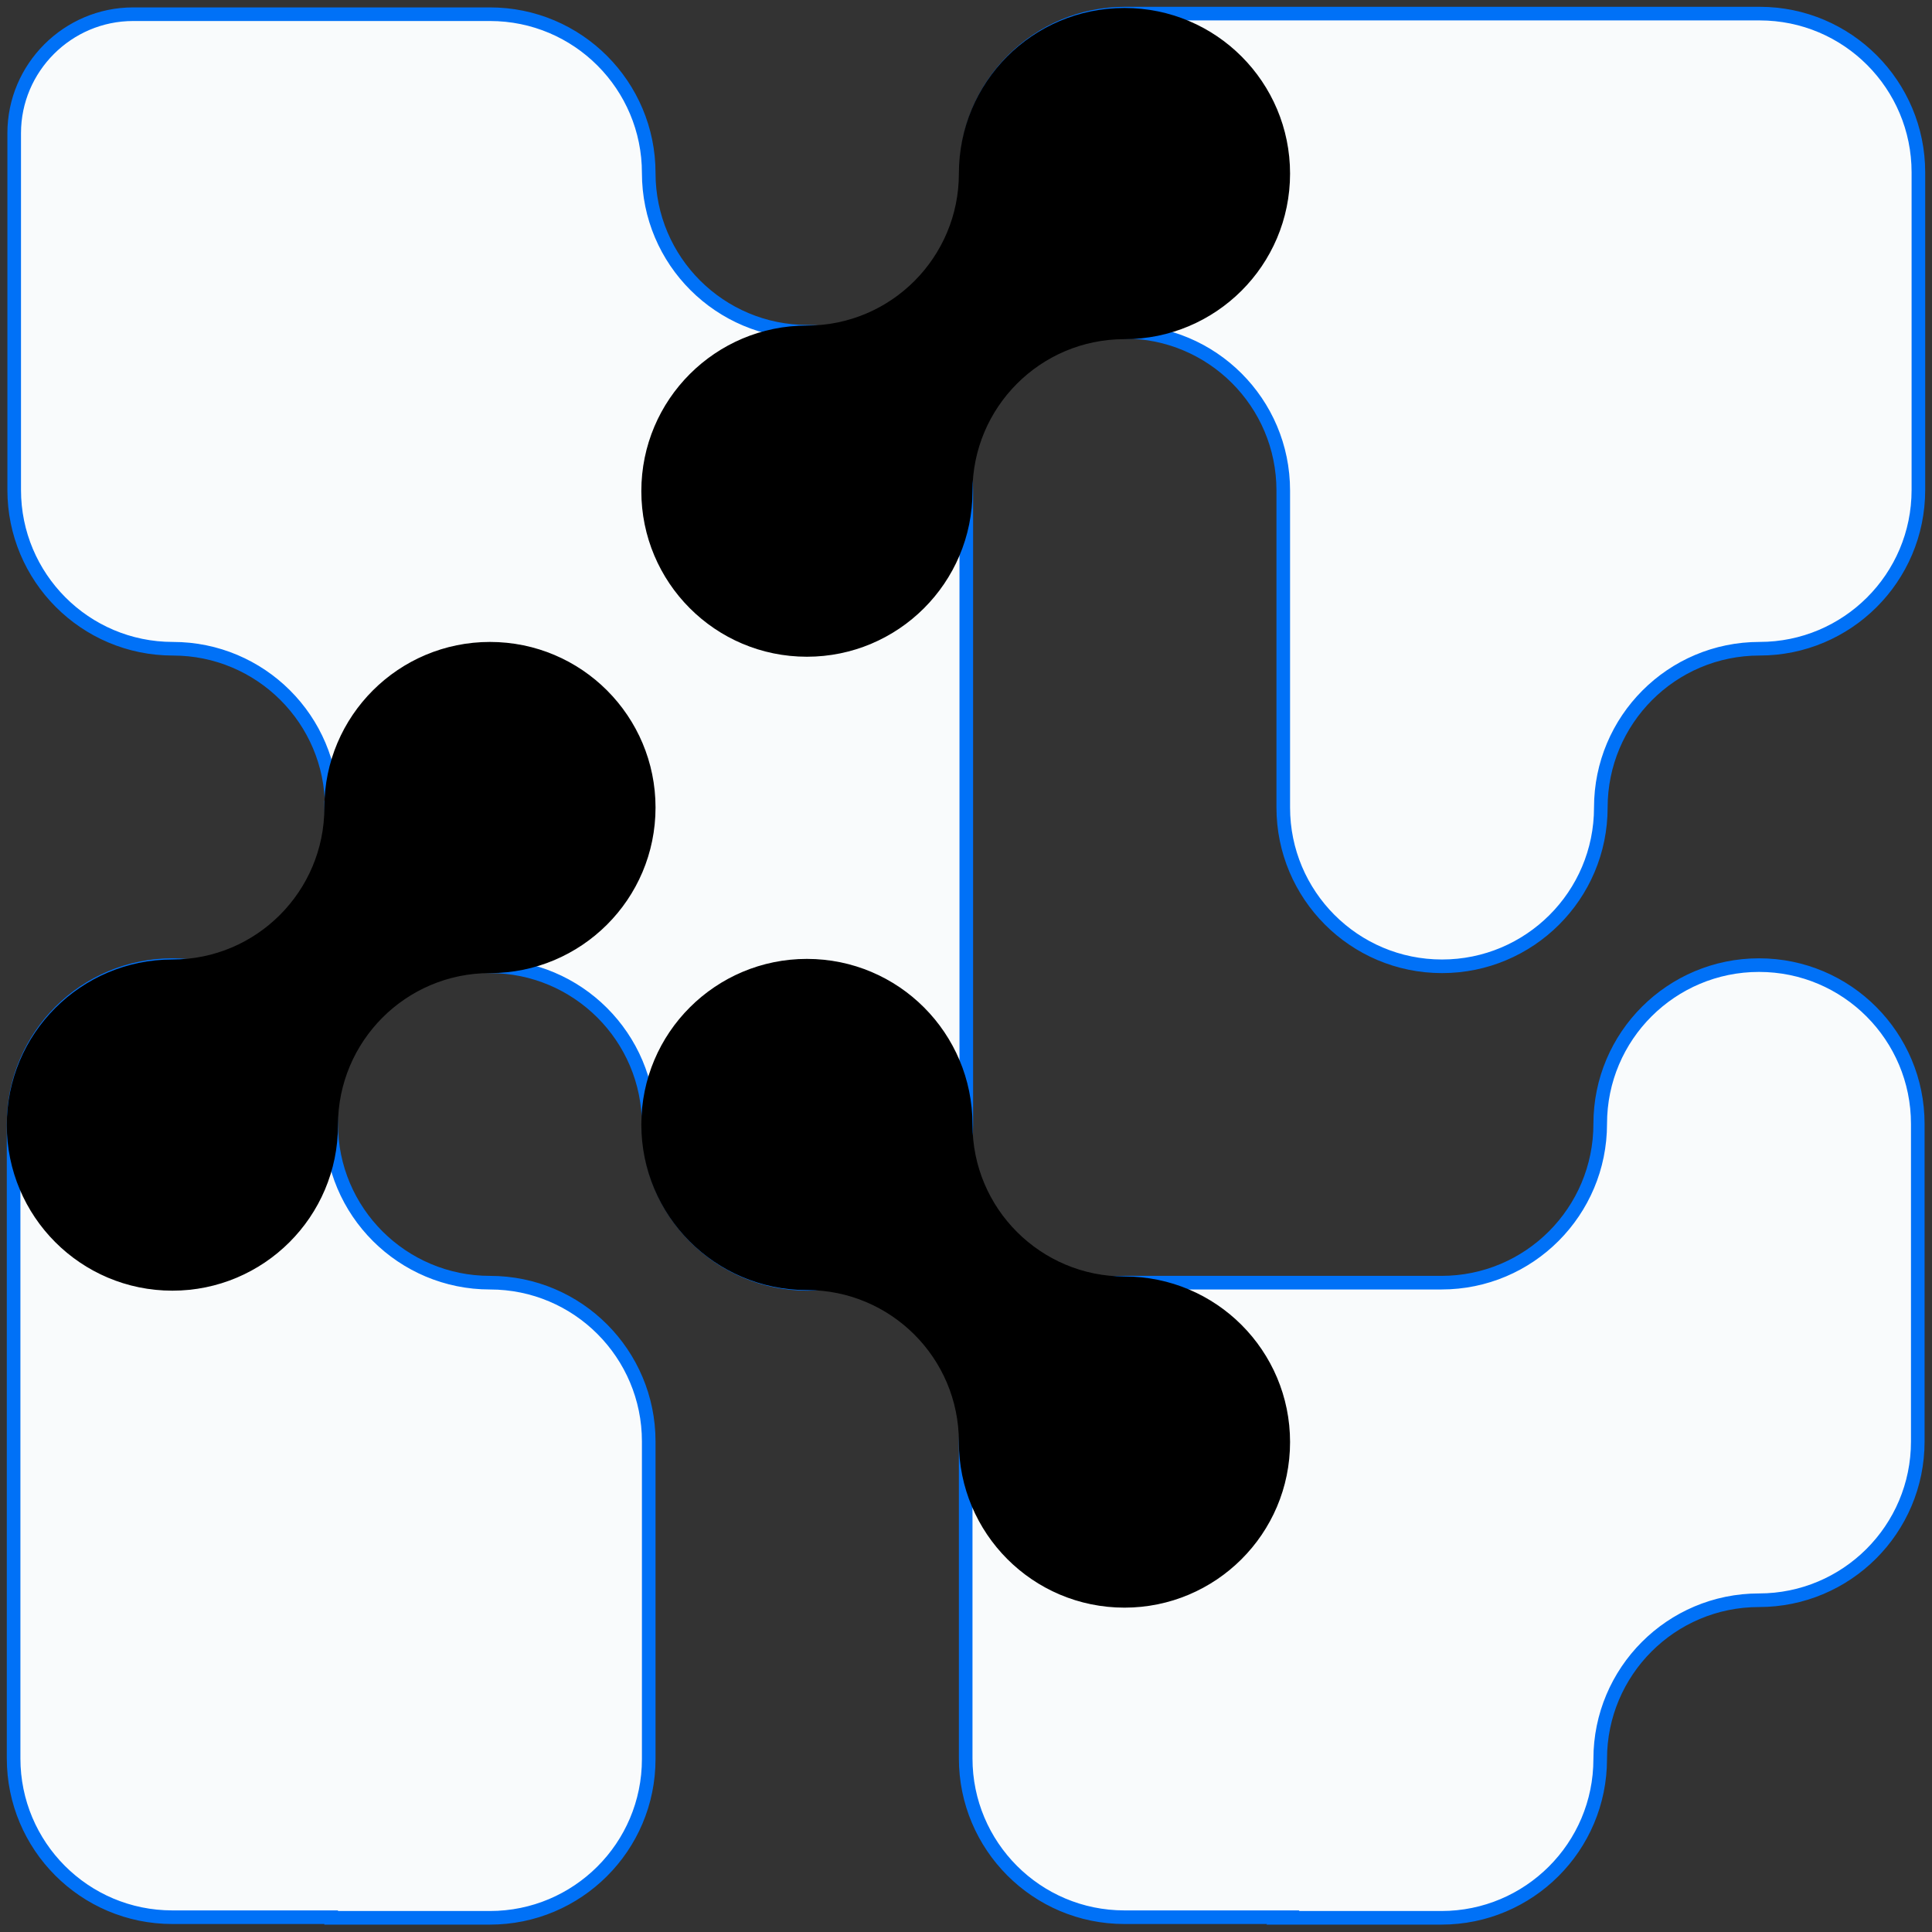 <svg width="142" height="142" viewBox="0 0 142 142" fill="none" xmlns="http://www.w3.org/2000/svg">
<rect x="0" y="0" width="142" height="142" fill="#333333" stroke="none"/>
<path d="M24.34 59.352C24.34 65.777 29.541 71.022 36.01 71.022C42.435 71.022 47.681 76.224 47.681 82.693C47.681 89.118 52.882 94.363 59.351 94.363C65.776 94.363 71.021 89.162 71.021 82.693V71.022V47.725V36.055C71.021 29.63 65.82 24.385 59.351 24.385C52.926 24.385 47.681 19.183 47.681 12.714C47.681 6.289 42.479 1.044 36.01 1.044H9.785C4.977 1.044 1.043 4.978 1.043 9.786V36.011C1.043 42.437 6.244 47.682 12.713 47.682C19.139 47.682 24.384 52.883 24.384 59.352H24.34Z" fill="#F9FBFC" stroke="#0071F7" stroke-miterlimit="10"/>
<path d="M24.341 140.957H36.011C42.436 140.957 47.681 135.755 47.681 129.286V117.616V105.946C47.681 99.52 42.48 94.275 36.011 94.275C29.586 94.275 24.341 89.074 24.341 82.605C24.341 76.18 19.139 70.935 12.67 70.935C6.245 70.935 1 76.136 1 82.605V129.243C1 135.668 6.201 140.913 12.67 140.913H24.341V140.957Z" fill="#F9FBFC" stroke="#0071F7" stroke-miterlimit="10"/>
<path d="M94.274 140.957H105.944C112.369 140.957 117.614 135.755 117.614 129.286C117.614 122.861 122.816 117.616 129.285 117.616C135.71 117.616 140.955 112.415 140.955 105.946V94.275V82.605C140.955 76.18 135.753 70.935 129.285 70.935C122.859 70.935 117.614 76.136 117.614 82.605C117.614 89.03 112.413 94.275 105.944 94.275H82.647C76.222 94.275 70.977 99.477 70.977 105.946V129.243C70.977 135.668 76.178 140.913 82.647 140.913H94.317L94.274 140.957Z" fill="#F9FBFC" stroke="#0071F7" stroke-miterlimit="10"/>
<path d="M82.648 24.384C89.073 24.384 94.318 29.586 94.318 36.055V59.352C94.318 65.777 99.52 71.022 105.989 71.022C112.414 71.022 117.659 65.821 117.659 59.352C117.659 52.926 122.86 47.681 129.329 47.681C135.755 47.681 141 42.48 141 36.011V24.341V12.67C141 6.245 135.798 1 129.329 1H82.692C76.267 1 71.022 6.201 71.022 12.67C71.022 19.096 76.223 24.341 82.692 24.341L82.648 24.384Z" fill="#F9FBFC" stroke="#0071F7" stroke-miterlimit="10"/>
<path d="M82.648 94.319C76.222 94.319 70.977 89.118 70.977 82.649C70.977 76.224 65.776 70.978 59.307 70.978C52.882 70.978 47.637 76.18 47.637 82.649C47.637 89.074 52.838 94.319 59.307 94.319C65.732 94.319 70.977 99.52 70.977 105.989C70.977 112.415 76.179 117.66 82.648 117.66C89.073 117.66 94.318 112.458 94.318 105.989C94.318 99.564 89.117 94.319 82.648 94.319Z" fill="black" stroke="black" stroke-miterlimit="10"/>
<path d="M70.977 12.758C70.977 19.183 65.776 24.428 59.307 24.428C52.882 24.428 47.637 29.63 47.637 36.099C47.637 42.524 52.838 47.769 59.307 47.769C65.732 47.769 70.977 42.567 70.977 36.099C70.977 29.673 76.179 24.428 82.648 24.428C89.073 24.428 94.318 19.227 94.318 12.758C94.318 6.333 89.117 1.087 82.648 1.087C76.179 1.087 70.977 6.289 70.977 12.758Z" fill="black" stroke="black" stroke-miterlimit="10"/>
<path d="M24.341 59.352C24.341 65.777 19.139 71.022 12.67 71.022C6.245 71.022 1 76.224 1 82.693C1 89.118 6.201 94.363 12.67 94.363C19.096 94.363 24.341 89.162 24.341 82.693C24.341 76.267 29.542 71.022 36.011 71.022C42.436 71.022 47.681 65.821 47.681 59.352C47.681 52.927 42.48 47.682 36.011 47.682C29.586 47.682 24.341 52.883 24.341 59.352Z" fill="black" stroke="black" stroke-miterlimit="10"/>
</svg>
